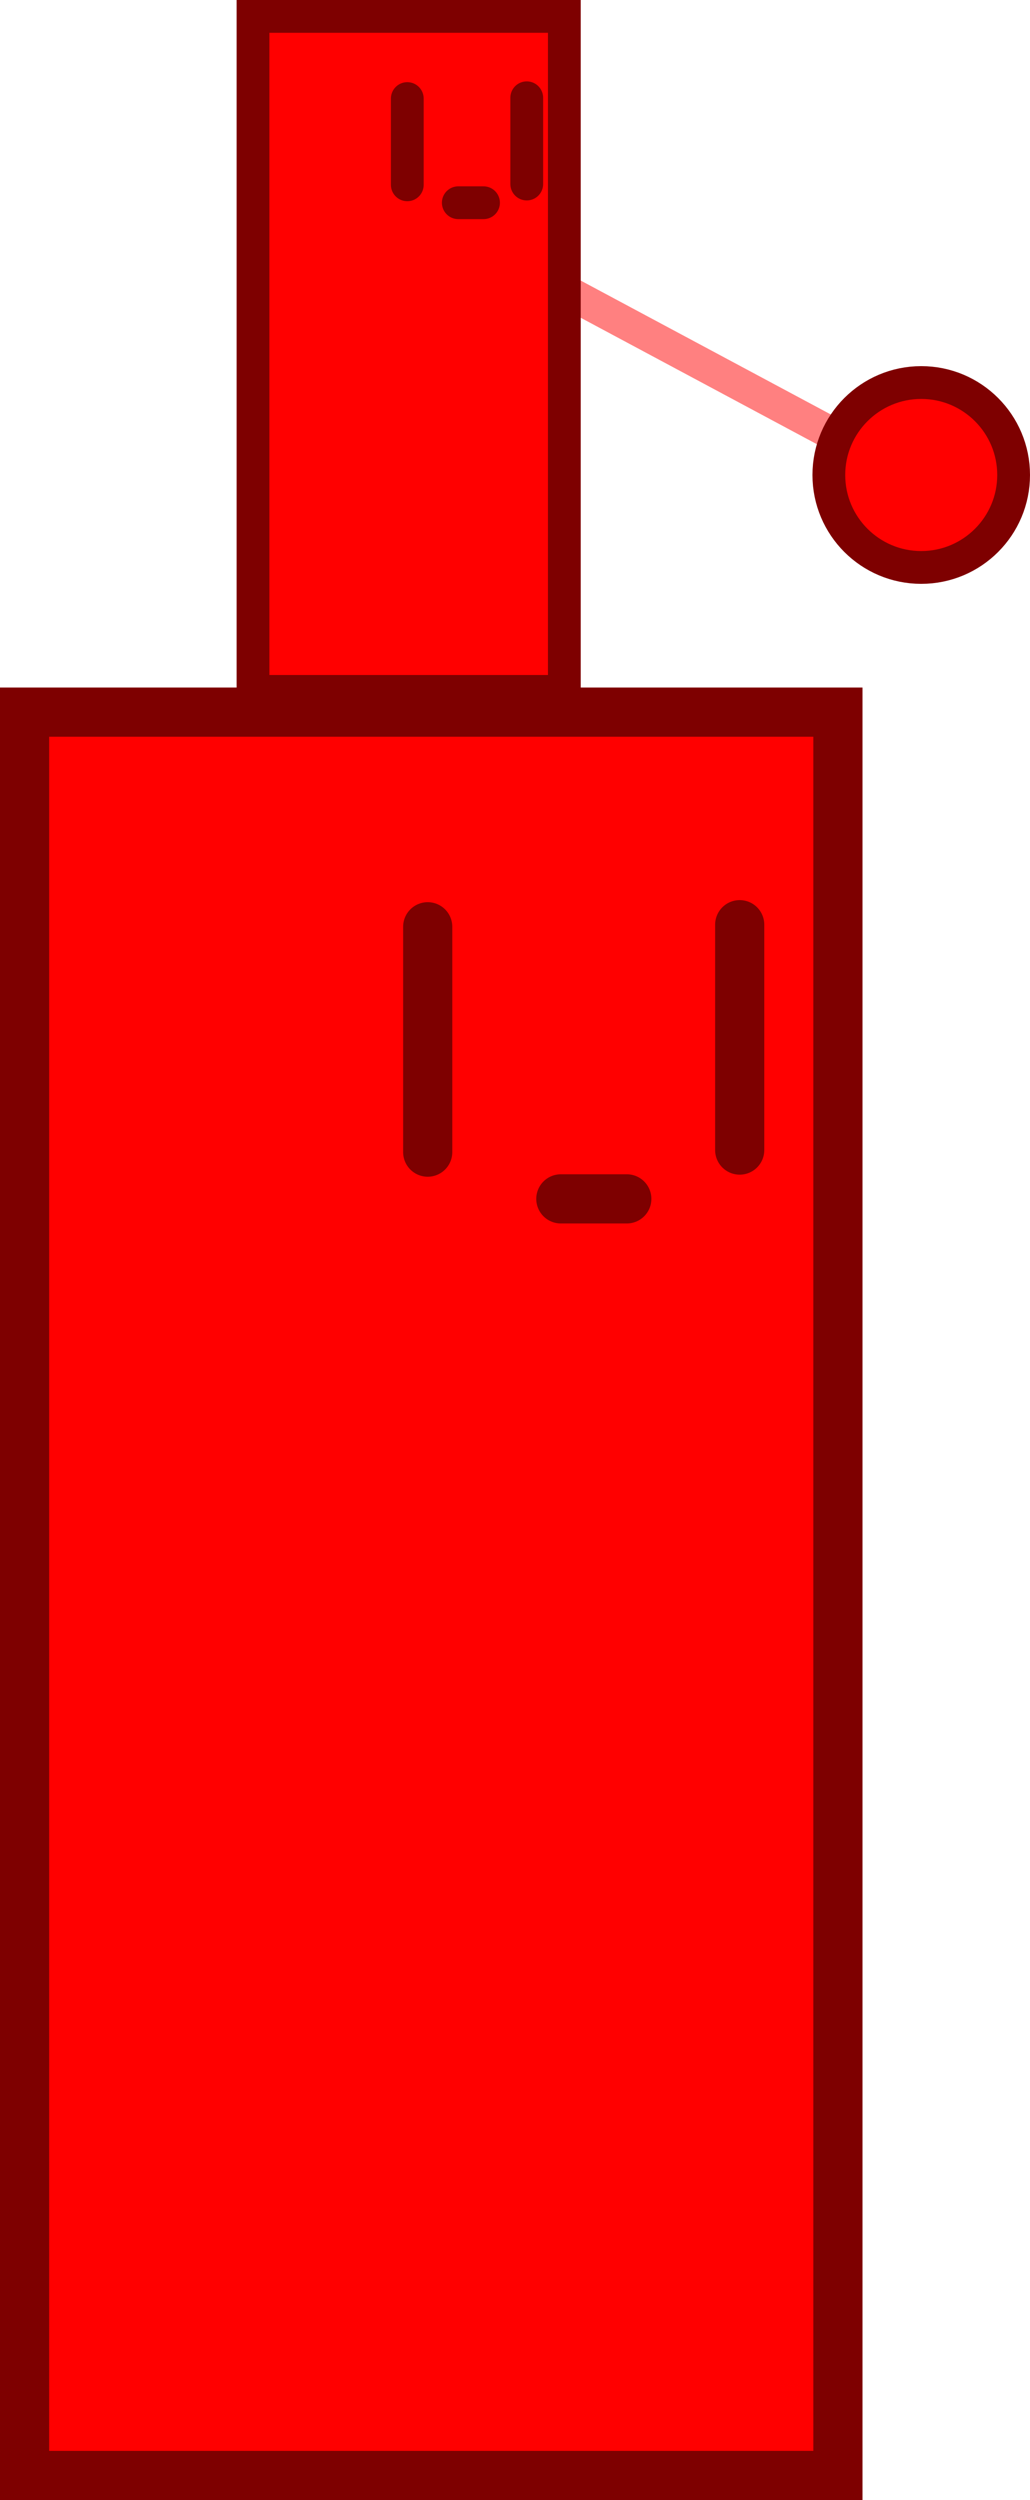 <svg version="1.1" xmlns="http://www.w3.org/2000/svg" xmlns:xlink="http://www.w3.org/1999/xlink" width="31.429" height="76.224" viewBox="0,0,31.429,76.224"><g transform="translate(-226.841,-143.19)"><g data-paper-data="{&quot;isPaintingLayer&quot;:true}" fill-rule="nonzero" stroke-linejoin="miter" stroke-miterlimit="10" stroke-dasharray="" stroke-dashoffset="0" style="mix-blend-mode: normal"><path d="M227.591,218.664v-53.762h24.818v53.762z" data-paper-data="{&quot;origPos&quot;:null}" fill="#ff0000" stroke="#7e0000" stroke-width="1.5" stroke-linecap="butt"/><path d="M239.892,171.446v6.871" data-paper-data="{&quot;origPos&quot;:null}" fill="none" stroke="#7e0000" stroke-width="1.5" stroke-linecap="round"/><path d="M249.412,171.383v6.871" data-paper-data="{&quot;origPos&quot;:null}" fill="none" stroke="#7e0000" stroke-width="1.5" stroke-linecap="round"/><path d="M243.954,179.742h2.013" data-paper-data="{&quot;origPos&quot;:null}" fill="none" stroke="#7e0000" stroke-width="1.5" stroke-linecap="round"/><path d="M255.061,157.929l-15.718,-8.41" fill="none" stroke="#ff8080" stroke-width="1" stroke-linecap="round"/><path d="M234.561,164.27v-20.58h9.5v20.58z" fill="#ff0000" stroke="#7e0000" stroke-width="1" stroke-linecap="butt"/><path d="M239.269,148.825v-2.63" fill="none" stroke="#7e0000" stroke-width="1" stroke-linecap="round"/><path d="M242.914,148.801v-2.63" fill="none" stroke="#7e0000" stroke-width="1" stroke-linecap="round"/><path d="M241.595,149.371h-0.77" fill="none" stroke="#7e0000" stroke-width="1" stroke-linecap="round"/><path d="M252.132,157.672c0,-1.557 1.262,-2.819 2.819,-2.819c1.557,0 2.819,1.262 2.819,2.819c0,1.557 -1.262,2.819 -2.819,2.819c-1.557,0 -2.819,-1.262 -2.819,-2.819z" fill="#ff0000" stroke="#7e0000" stroke-width="1" stroke-linecap="butt"/></g></g></svg>